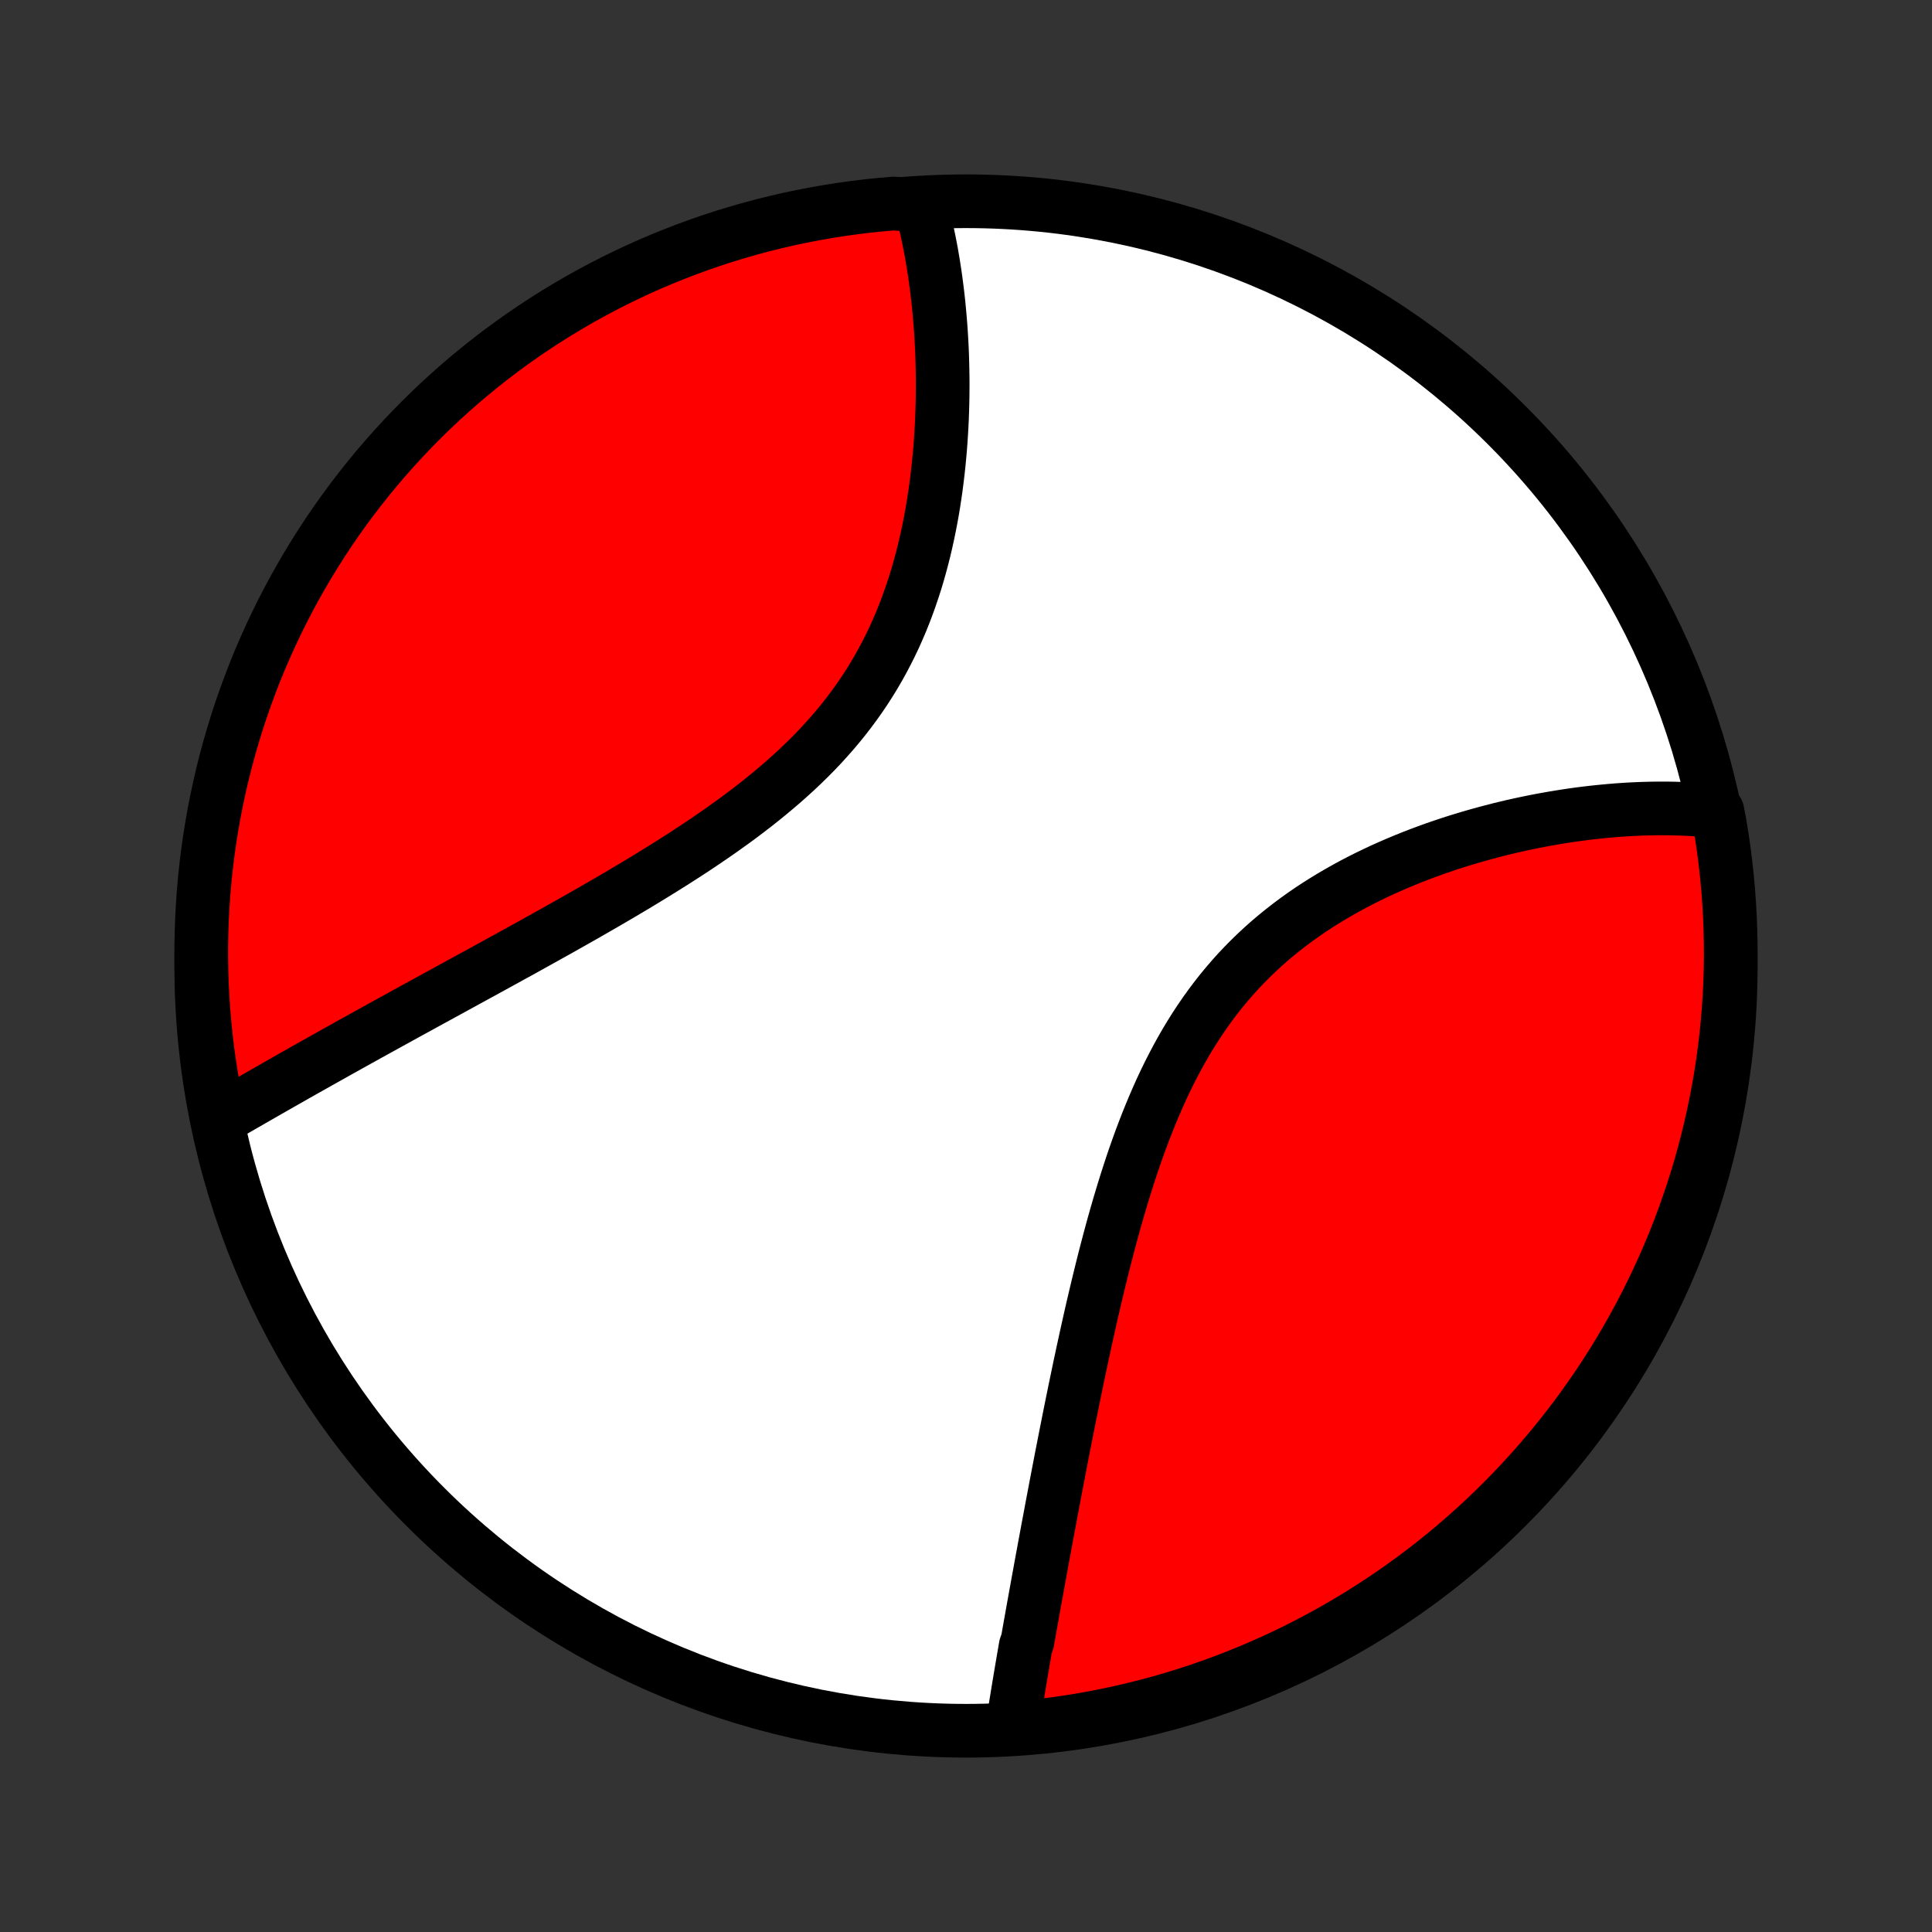 <?xml version="1.0" encoding="utf-8" standalone="no"?>
<!DOCTYPE svg PUBLIC "-//W3C//DTD SVG 1.1//EN"
  "http://www.w3.org/Graphics/SVG/1.1/DTD/svg11.dtd">
<!-- Created with matplotlib (http://matplotlib.org/) -->
<svg height="72pt" version="1.1" viewBox="0 0 72 72" width="72pt" xmlns="http://www.w3.org/2000/svg" xmlns:xlink="http://www.w3.org/1999/xlink">
 <rect x="0" y="0" width="72" height="72" fill="#333333" stroke="none"/>
 <defs>
  <style type="text/css">
*{stroke-linecap:butt;stroke-linejoin:round;}
  </style>
 </defs>
 <g id="figure_1">
  <g id="patch_1">
   <path d="
M0 72
L72 72
L72 0
L0 0
z
" style="fill:none;"/>
  </g>
  <g id="axes_1">
   <g id="PatchCollection_1">
    <defs>
     <path d="
M36 -7.5
C43.558 -7.5 50.808 -10.503 56.153 -15.848
C61.497 -21.192 64.5 -28.442 64.5 -36
C64.5 -43.558 61.497 -50.808 56.153 -56.153
C50.808 -61.497 43.558 -64.5 36 -64.5
C28.442 -64.5 21.192 -61.497 15.848 -56.153
C10.503 -50.808 7.5 -43.558 7.5 -36
C7.5 -28.442 10.503 -21.192 15.848 -15.848
C21.192 -10.503 28.442 -7.5 36 -7.5
z
" id="C0_0_a811fe30f3"/>
     <path d="
M37.732 -7.667
L37.761 -7.86
L37.791 -8.053
L37.822 -8.247
L37.853 -8.441
L37.885 -8.637
L37.917 -8.833
L37.949 -9.03
L37.982 -9.228
L38.015 -9.427
L38.049 -9.627
L38.083 -9.828
L38.117 -10.029
L38.152 -10.232
L38.187 -10.435
L38.222 -10.64
L38.294 -10.845
L38.33 -11.052
L38.367 -11.259
L38.404 -11.468
L38.442 -11.678
L38.479 -11.889
L38.517 -12.101
L38.556 -12.314
L38.594 -12.529
L38.634 -12.745
L38.673 -12.962
L38.713 -13.181
L38.753 -13.401
L38.793 -13.622
L38.834 -13.845
L38.876 -14.069
L38.917 -14.295
L38.959 -14.522
L39.002 -14.751
L39.044 -14.981
L39.088 -15.213
L39.132 -15.447
L39.176 -15.683
L39.22 -15.92
L39.266 -16.159
L39.311 -16.399
L39.357 -16.642
L39.404 -16.887
L39.451 -17.133
L39.499 -17.381
L39.547 -17.631
L39.596 -17.883
L39.646 -18.138
L39.696 -18.394
L39.747 -18.652
L39.799 -18.912
L39.851 -19.175
L39.904 -19.439
L39.958 -19.706
L40.013 -19.974
L40.068 -20.245
L40.125 -20.518
L40.182 -20.793
L40.24 -21.071
L40.3 -21.35
L40.36 -21.632
L40.422 -21.915
L40.484 -22.201
L40.548 -22.489
L40.613 -22.779
L40.679 -23.071
L40.747 -23.365
L40.816 -23.66
L40.887 -23.958
L40.959 -24.258
L41.033 -24.559
L41.108 -24.862
L41.185 -25.166
L41.265 -25.473
L41.346 -25.78
L41.429 -26.089
L41.514 -26.399
L41.602 -26.71
L41.692 -27.022
L41.785 -27.334
L41.88 -27.648
L41.978 -27.962
L42.079 -28.276
L42.182 -28.59
L42.289 -28.904
L42.4 -29.218
L42.513 -29.531
L42.631 -29.844
L42.752 -30.156
L42.877 -30.466
L43.006 -30.775
L43.139 -31.082
L43.276 -31.388
L43.418 -31.691
L43.565 -31.992
L43.716 -32.289
L43.872 -32.584
L44.033 -32.876
L44.199 -33.164
L44.371 -33.449
L44.547 -33.729
L44.729 -34.005
L44.916 -34.277
L45.108 -34.544
L45.306 -34.807
L45.508 -35.064
L45.716 -35.316
L45.929 -35.563
L46.147 -35.805
L46.37 -36.041
L46.598 -36.271
L46.83 -36.496
L47.067 -36.715
L47.307 -36.928
L47.552 -37.136
L47.801 -37.337
L48.053 -37.533
L48.308 -37.724
L48.566 -37.909
L48.827 -38.088
L49.091 -38.262
L49.357 -38.43
L49.625 -38.593
L49.895 -38.751
L50.166 -38.903
L50.438 -39.051
L50.712 -39.193
L50.986 -39.331
L51.261 -39.463
L51.536 -39.592
L51.812 -39.715
L52.087 -39.834
L52.363 -39.949
L52.638 -40.06
L52.912 -40.166
L53.186 -40.268
L53.459 -40.367
L53.731 -40.461
L54.002 -40.552
L54.272 -40.639
L54.541 -40.722
L54.808 -40.802
L55.074 -40.878
L55.338 -40.951
L55.6 -41.021
L55.861 -41.088
L56.12 -41.151
L56.378 -41.212
L56.633 -41.269
L56.887 -41.323
L57.139 -41.375
L57.389 -41.424
L57.637 -41.469
L57.883 -41.513
L58.127 -41.553
L58.369 -41.591
L58.609 -41.627
L58.847 -41.66
L59.083 -41.69
L59.318 -41.718
L59.55 -41.743
L59.78 -41.766
L60.008 -41.787
L60.234 -41.806
L60.459 -41.822
L60.681 -41.836
L60.902 -41.847
L61.12 -41.857
L61.337 -41.864
L61.553 -41.869
L61.766 -41.872
L61.977 -41.872
L62.187 -41.871
L62.395 -41.867
L62.601 -41.861
L62.806 -41.854
L63.009 -41.844
L63.21 -41.831
L63.41 -41.817
L63.608 -41.8
L63.805 -41.782
L64.004 -41.761
L64.092 -41.294
L64.172 -40.805
L64.243 -40.314
L64.305 -39.821
L64.359 -39.328
L64.404 -38.833
L64.44 -38.338
L64.468 -37.842
L64.487 -37.345
L64.498 -36.848
L64.5 -36.351
L64.493 -35.853
L64.477 -35.356
L64.453 -34.859
L64.42 -34.362
L64.378 -33.866
L64.328 -33.37
L64.269 -32.875
L64.202 -32.381
L64.126 -31.889
L64.041 -31.397
L63.948 -30.907
L63.846 -30.418
L63.736 -29.931
L63.618 -29.446
L63.491 -28.963
L63.355 -28.482
L63.212 -28.004
L63.059 -27.527
L62.899 -27.054
L62.731 -26.583
L62.554 -26.115
L62.37 -25.65
L62.177 -25.188
L61.976 -24.73
L61.767 -24.274
L61.551 -23.823
L61.327 -23.375
L61.095 -22.931
L60.855 -22.491
L60.608 -22.055
L60.353 -21.623
L60.091 -21.196
L59.822 -20.773
L59.545 -20.355
L59.261 -19.942
L58.971 -19.533
L58.673 -19.13
L58.368 -18.732
L58.056 -18.338
L57.738 -17.951
L57.413 -17.569
L57.081 -17.192
L56.743 -16.821
L56.399 -16.456
L56.049 -16.097
L55.692 -15.744
L55.33 -15.397
L54.961 -15.057
L54.587 -14.723
L54.207 -14.395
L53.822 -14.074
L53.431 -13.759
L53.035 -13.452
L52.633 -13.151
L52.227 -12.857
L51.815 -12.57
L51.399 -12.291
L50.978 -12.018
L50.553 -11.753
L50.123 -11.496
L49.689 -11.245
L49.25 -11.003
L48.808 -10.768
L48.362 -10.54
L47.912 -10.32
L47.458 -10.109
L47.001 -9.905
L46.54 -9.709
L46.077 -9.521
L45.61 -9.341
L45.14 -9.169
L44.668 -9.005
L44.192 -8.85
L43.715 -8.703
L43.235 -8.564
L42.753 -8.434
L42.268 -8.312
L41.782 -8.198
L41.294 -8.093
L40.805 -7.996
L40.314 -7.908
L39.821 -7.828
L39.328 -7.757
L38.833 -7.695
L38.338 -7.641
z
" id="C0_1_215adf5a6a"/>
     <path d="
M8.161 -30.295
L8.332 -30.394
L8.503 -30.493
L8.676 -30.593
L8.849 -30.692
L9.023 -30.793
L9.198 -30.893
L9.373 -30.994
L9.55 -31.096
L9.727 -31.197
L9.905 -31.299
L10.085 -31.402
L10.265 -31.505
L10.446 -31.608
L10.629 -31.712
L10.812 -31.816
L10.996 -31.921
L11.182 -32.026
L11.368 -32.131
L11.556 -32.237
L11.745 -32.343
L11.935 -32.45
L12.126 -32.557
L12.319 -32.665
L12.512 -32.774
L12.708 -32.883
L12.904 -32.992
L13.102 -33.103
L13.301 -33.213
L13.502 -33.325
L13.704 -33.437
L13.908 -33.55
L14.113 -33.663
L14.32 -33.777
L14.528 -33.892
L14.738 -34.007
L14.949 -34.124
L15.162 -34.241
L15.377 -34.359
L15.594 -34.477
L15.812 -34.597
L16.032 -34.718
L16.254 -34.839
L16.477 -34.961
L16.703 -35.084
L16.93 -35.209
L17.159 -35.334
L17.39 -35.461
L17.623 -35.588
L17.858 -35.716
L18.095 -35.846
L18.334 -35.977
L18.574 -36.109
L18.817 -36.242
L19.061 -36.377
L19.308 -36.512
L19.556 -36.649
L19.806 -36.788
L20.058 -36.928
L20.312 -37.069
L20.568 -37.212
L20.826 -37.356
L21.085 -37.502
L21.346 -37.649
L21.609 -37.798
L21.873 -37.948
L22.139 -38.101
L22.407 -38.255
L22.675 -38.411
L22.945 -38.568
L23.217 -38.728
L23.489 -38.89
L23.763 -39.053
L24.037 -39.219
L24.312 -39.387
L24.588 -39.557
L24.864 -39.729
L25.141 -39.904
L25.417 -40.081
L25.694 -40.26
L25.97 -40.442
L26.246 -40.627
L26.52 -40.814
L26.795 -41.004
L27.067 -41.197
L27.339 -41.392
L27.609 -41.591
L27.876 -41.793
L28.142 -41.998
L28.405 -42.206
L28.665 -42.418
L28.922 -42.633
L29.176 -42.851
L29.427 -43.073
L29.673 -43.298
L29.915 -43.527
L30.153 -43.76
L30.386 -43.996
L30.614 -44.236
L30.836 -44.48
L31.054 -44.727
L31.265 -44.978
L31.471 -45.233
L31.671 -45.492
L31.865 -45.754
L32.053 -46.019
L32.234 -46.287
L32.409 -46.559
L32.578 -46.834
L32.74 -47.112
L32.896 -47.393
L33.045 -47.676
L33.188 -47.961
L33.325 -48.249
L33.455 -48.539
L33.58 -48.831
L33.698 -49.124
L33.81 -49.418
L33.916 -49.714
L34.017 -50.01
L34.113 -50.307
L34.203 -50.605
L34.287 -50.903
L34.367 -51.201
L34.442 -51.499
L34.512 -51.797
L34.577 -52.094
L34.638 -52.39
L34.695 -52.686
L34.748 -52.98
L34.796 -53.274
L34.841 -53.566
L34.882 -53.856
L34.919 -54.145
L34.953 -54.432
L34.984 -54.718
L35.011 -55.001
L35.036 -55.282
L35.057 -55.562
L35.075 -55.839
L35.091 -56.114
L35.104 -56.387
L35.114 -56.657
L35.122 -56.925
L35.127 -57.19
L35.13 -57.453
L35.131 -57.714
L35.129 -57.972
L35.125 -58.227
L35.119 -58.48
L35.112 -58.731
L35.102 -58.978
L35.09 -59.224
L35.076 -59.466
L35.061 -59.706
L35.043 -59.944
L35.024 -60.179
L35.003 -60.411
L34.981 -60.641
L34.957 -60.868
L34.931 -61.093
L34.903 -61.316
L34.874 -61.536
L34.844 -61.753
L34.811 -61.968
L34.778 -62.181
L34.742 -62.392
L34.706 -62.6
L34.667 -62.806
L34.627 -63.01
L34.586 -63.211
L34.543 -63.41
L34.499 -63.607
L34.453 -63.802
L34.406 -63.995
L34.357 -64.186
L33.806 -64.374
L33.31 -64.415
L32.815 -64.373
L32.322 -64.322
L31.829 -64.262
L31.337 -64.193
L30.848 -64.116
L30.359 -64.03
L29.872 -63.936
L29.388 -63.834
L28.905 -63.722
L28.424 -63.603
L27.946 -63.475
L27.47 -63.338
L26.997 -63.194
L26.526 -63.041
L26.058 -62.879
L25.594 -62.71
L25.132 -62.532
L24.674 -62.347
L24.219 -62.153
L23.768 -61.951
L23.321 -61.742
L22.877 -61.524
L22.438 -61.299
L22.002 -61.066
L21.571 -60.826
L21.145 -60.578
L20.722 -60.322
L20.305 -60.059
L19.892 -59.789
L19.484 -59.511
L19.081 -59.227
L18.684 -58.935
L18.291 -58.636
L17.904 -58.33
L17.523 -58.018
L17.147 -57.699
L16.777 -57.373
L16.412 -57.041
L16.054 -56.702
L15.702 -56.357
L15.356 -56.006
L15.016 -55.648
L14.682 -55.285
L14.356 -54.916
L14.035 -54.541
L13.722 -54.16
L13.415 -53.774
L13.115 -53.383
L12.822 -52.986
L12.536 -52.584
L12.257 -52.177
L11.986 -51.765
L11.722 -51.348
L11.465 -50.927
L11.216 -50.501
L10.974 -50.071
L10.74 -49.636
L10.513 -49.197
L10.294 -48.754
L10.084 -48.307
L9.881 -47.857
L9.685 -47.403
L9.498 -46.945
L9.32 -46.484
L9.149 -46.02
L8.986 -45.553
L8.832 -45.083
L8.686 -44.61
L8.548 -44.135
L8.418 -43.657
L8.297 -43.176
L8.185 -42.694
L8.081 -42.209
L7.985 -41.723
L7.898 -41.235
L7.819 -40.745
L7.749 -40.254
L7.688 -39.761
L7.635 -39.268
L7.591 -38.773
L7.556 -38.278
L7.529 -37.782
L7.511 -37.285
L7.501 -36.788
L7.501 -36.291
L7.509 -35.793
L7.525 -35.296
L7.551 -34.799
L7.585 -34.302
L7.627 -33.806
L7.678 -33.31
L7.738 -32.815
L7.807 -32.322
L7.884 -31.829
L7.97 -31.337
z
" id="C0_2_c5cfb33916"/>
    </defs>
    <g clip-path="url(#p1bffca34e9)">
     <use style="fill:#ffffff;stroke:#000000;stroke-width:2.0;" x="0.0" xlink:href="#C0_0_a811fe30f3" y="72.0"/>
    </g>
    <g clip-path="url(#p1bffca34e9)">
     <use style="fill:#ff0000;stroke:#000000;stroke-width:2.0;" x="0.0" xlink:href="#C0_1_215adf5a6a" y="72.0"/>
    </g>
    <g clip-path="url(#p1bffca34e9)">
     <use style="fill:#ff0000;stroke:#000000;stroke-width:2.0;" x="0.0" xlink:href="#C0_2_c5cfb33916" y="72.0"/>
    </g>
   </g>
  </g>
 </g>
 <defs>
  <clipPath id="p1bffca34e9">
   <rect height="72.0" width="72.0" x="0.0" y="0.0"/>
  </clipPath>
 </defs>
</svg>

